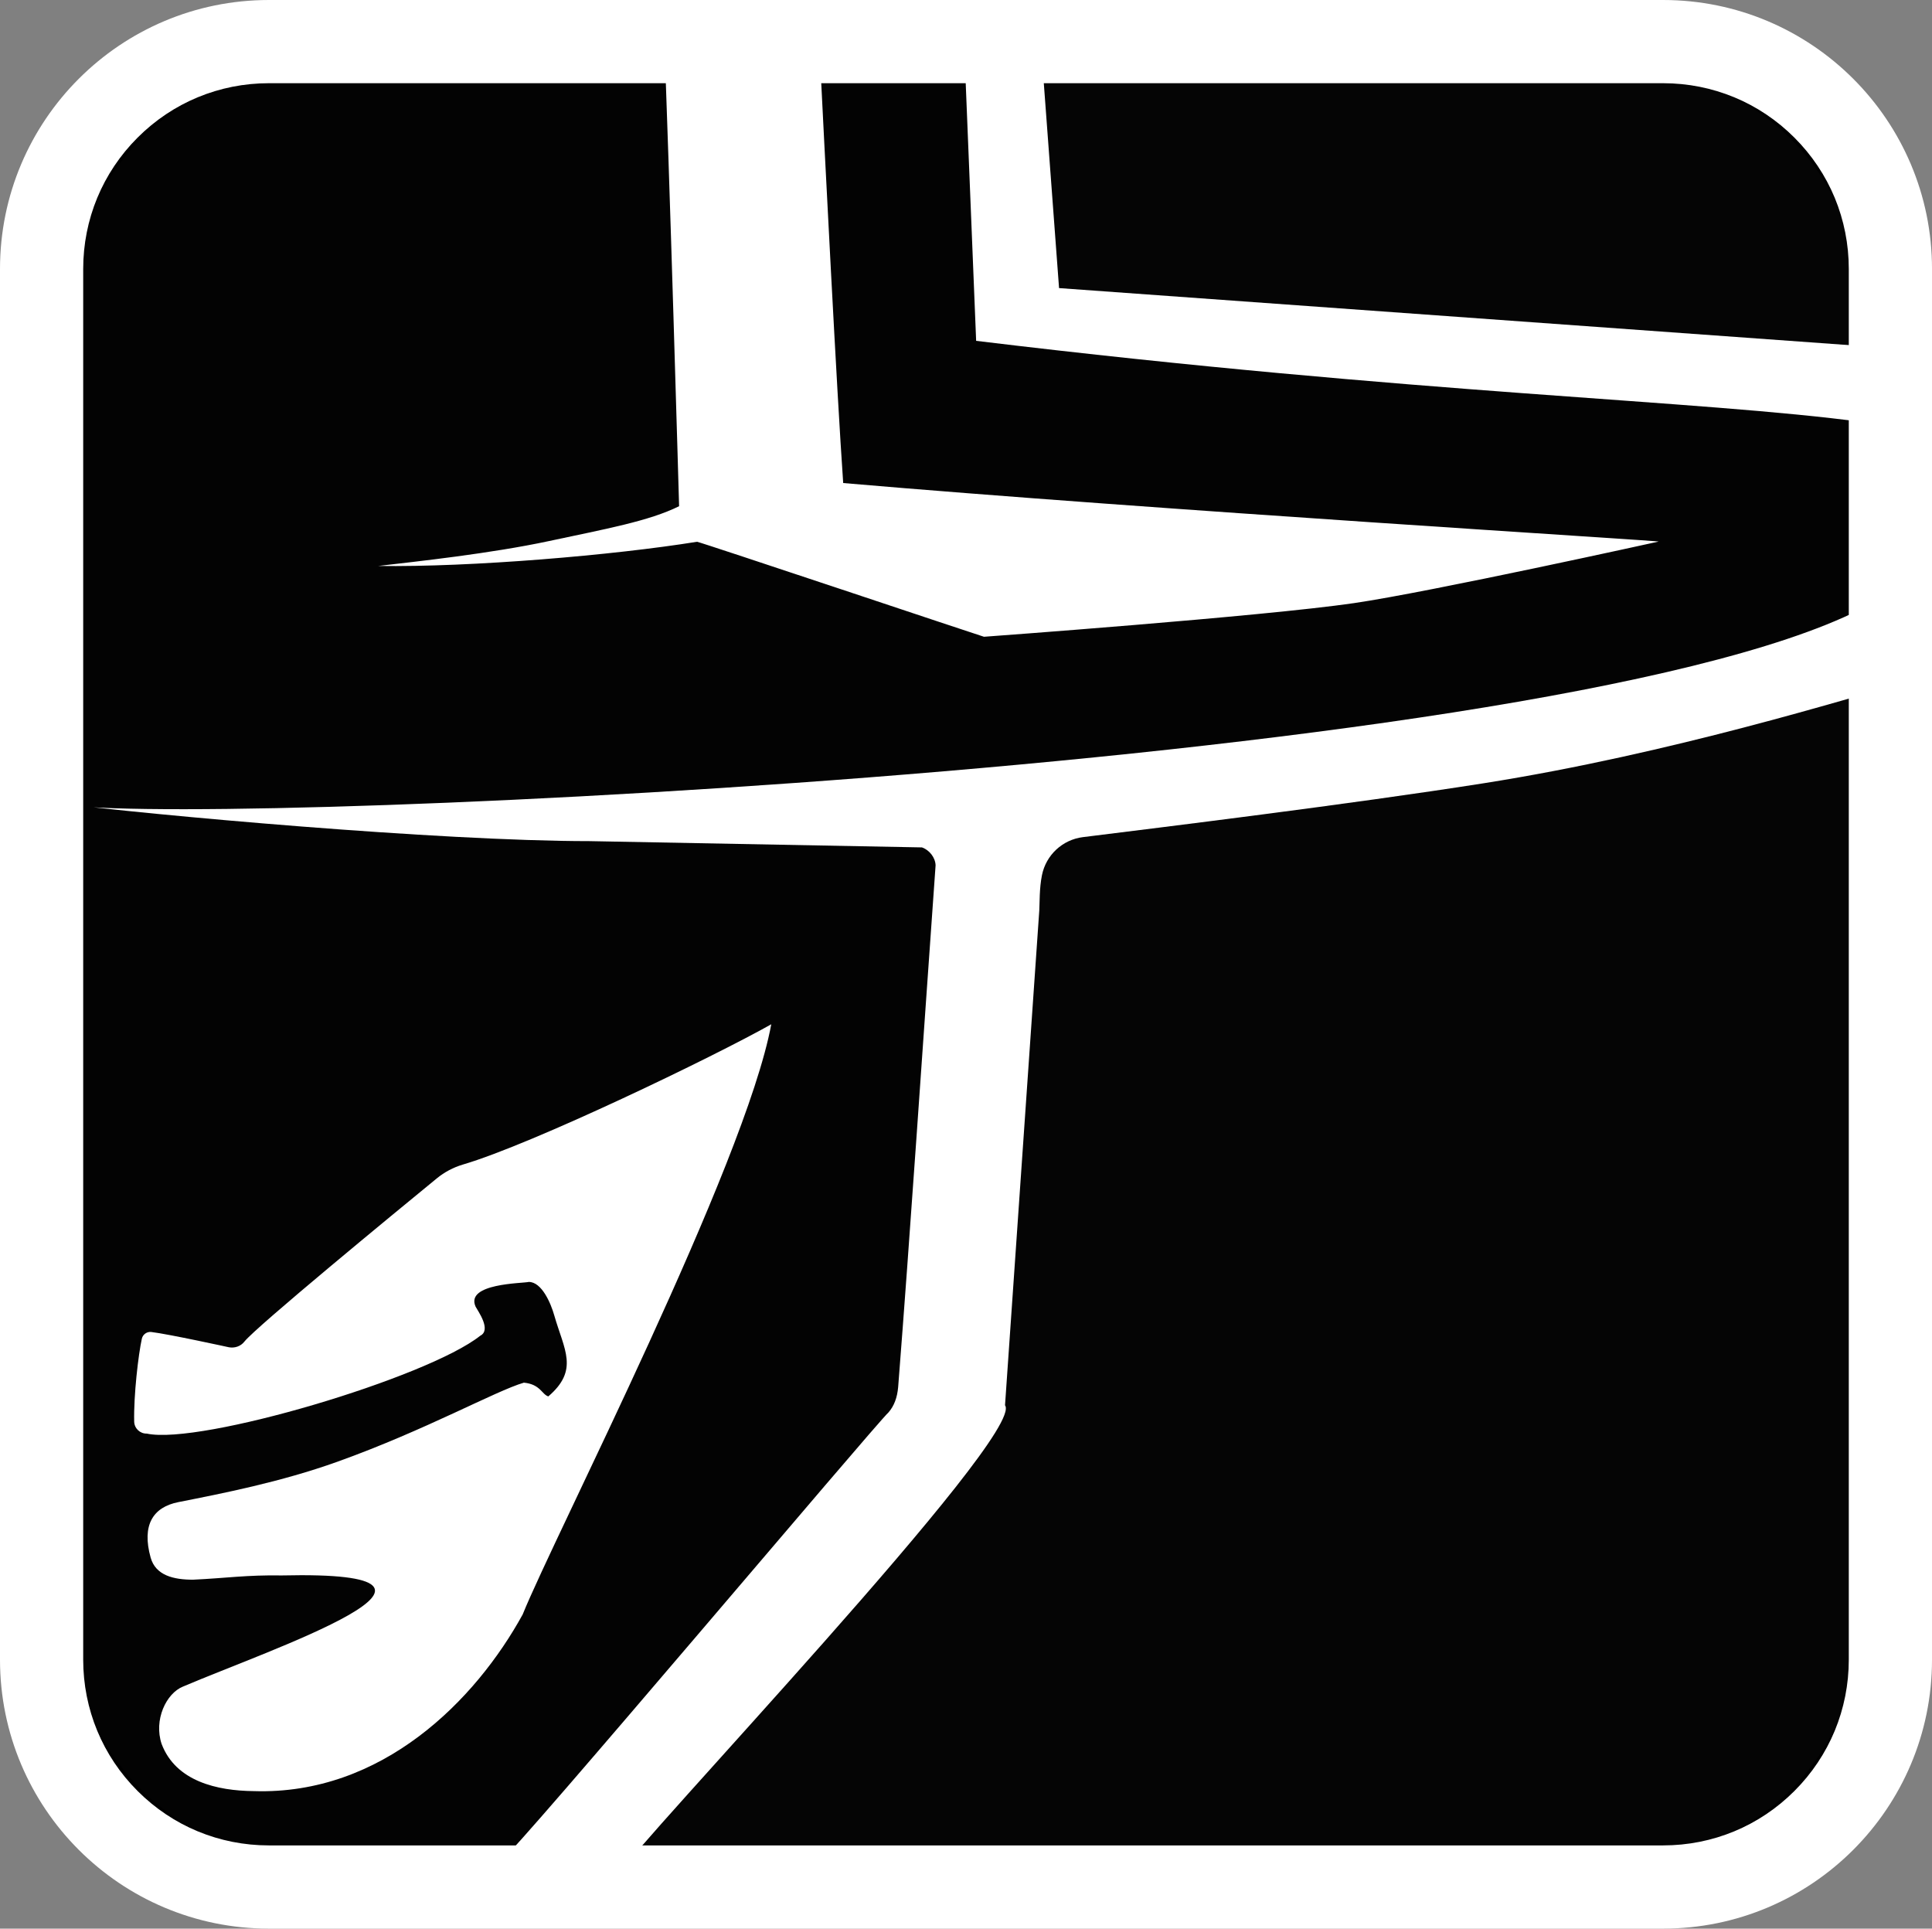 <?xml version="1.0" encoding="utf-8"?>
<!-- Generator: Adobe Adobe Illustrator 24.2.0, SVG Export Plug-In . SVG Version: 6.00 Build 0)  -->
<svg version="1.1" xmlns="http://www.w3.org/2000/svg" xmlns:xlink="http://www.w3.org/1999/xlink" x="0px" y="0px" width="1672px"
	 height="1669px" viewBox="0 0 1672 1669" style="enable-background:new 0 0 1672 1669;" xml:space="preserve">
<rect x="0" y="0" width="1672" height="1669" fill="#808080" stroke="none"/>
<style type="text/css">
	.st0{display:none;}
	.st1{display:inline;}
	.st2{stroke:#FF0000;stroke-miterlimit:10;}
	.st3{fill:#FFFFFF;}
	.st4{fill:#050505;}
	.st5{fill:#030303;}
	.st6{fill:none;stroke:#000000;stroke-width:50;stroke-miterlimit:10;}
</style>
<g id="Layer_1">
	<g id="Layer_2_1_">
		<g id="Layer_6">
			<g id="Layer_5" class="st0">
				<g class="st1">
					<g>
						<path class="st2" d="M1427.37,23c29.93,0,58.95,5.86,86.26,17.41c26.39,11.16,50.09,27.14,70.45,47.51
							s36.34,44.07,47.51,70.46c11.55,27.31,17.41,56.33,17.41,86.26v1179.74c0,29.93-5.86,58.95-17.41,86.26
							c-11.16,26.39-27.15,50.09-47.51,70.45s-44.07,36.34-70.45,47.51c-27.31,11.55-56.33,17.41-86.26,17.41H244.63
							c-29.93,0-58.95-5.86-86.26-17.41c-26.39-11.16-50.09-27.15-70.45-47.51s-36.34-44.07-47.51-70.45
							C28.86,1483.32,23,1454.3,23,1424.37V244.63c0-29.93,5.86-58.95,17.41-86.26c11.16-26.39,27.15-50.09,47.51-70.46
							s44.07-36.34,70.45-47.51C185.68,28.86,214.7,23,244.63,23H1427.37 M1427.37,0H244.63C109.52,0,0,109.52,0,244.63v1179.74
							C0,1559.48,109.52,1669,244.63,1669h1182.74c135.11,0,244.63-109.52,244.63-244.63V244.63C1672,109.52,1562.48,0,1427.37,0
							L1427.37,0z"/>
					</g>
				</g>
			</g>
			<g id="Layer_9">
				<g>
					<path class="st3" d="M367.62,1630.9c-87.97,0-170.67-34.26-232.87-96.46s-96.46-144.9-96.46-232.87V358.18
						c0-87.97,34.26-170.67,96.46-232.87s144.9-96.46,232.87-96.46h924.31c87.97,0,170.67,34.26,232.87,96.46
						s96.46,144.9,96.46,232.87v943.39c0,87.97-34.26,170.67-96.46,232.87s-144.9,96.46-232.87,96.46H367.62z"/>
					<path d="M1291.94,40.35c42.92,0,84.54,8.4,123.71,24.97c37.84,16.01,71.84,38.93,101.03,68.12
						c29.2,29.2,52.12,63.19,68.12,101.03c16.57,39.17,24.97,80.79,24.97,123.71v943.39c0,42.92-8.4,84.54-24.97,123.71
						c-16.01,37.84-38.93,71.84-68.12,101.03c-29.2,29.2-63.19,52.12-101.03,68.12c-39.17,16.57-80.79,24.97-123.71,24.97H367.62
						c-42.92,0-84.54-8.4-123.71-24.97c-37.84-16.01-71.84-38.93-101.03-68.12c-29.2-29.2-52.12-63.19-68.12-101.03
						c-16.57-39.17-24.97-80.79-24.97-123.71V358.18c0-42.92,8.4-84.54,24.97-123.71c16.01-37.84,38.93-71.84,68.12-101.03
						c29.2-29.2,63.19-52.12,101.03-68.12c39.17-16.57,80.79-24.97,123.71-24.97H1291.94 M1291.94,17.35H367.62
						c-188.24,0-340.83,152.6-340.83,340.83v943.39c0,188.24,152.6,340.83,340.83,340.83h924.32
						c188.24,0,340.83-152.59,340.83-340.83V358.18C1632.77,169.94,1480.17,17.35,1291.94,17.35L1291.94,17.35z"/>
				</g>
			</g>
			<g id="Layer_8">
				<path class="st4" d="M542.84,1622.1c73.24,4.14,146.74,6.39,219.84-0.92c170.17-3.94,340.55,6.42,510.59-6.23
					c36.84-2.1,73.33-2.89,110.22-2.1c45.84,0.49,93.41,5.61,137.39-10.4c35.2-17.17,65-43.02,95.95-66.64
					c-2.8,2.16-5.6,4.33-8.4,6.49c4.63-3.59,9.22-7.23,13.78-10.9c10.29-40.17,15.47-75.08,27.29-114.83
					c11.72-11.28-3.19-812.8,0.58-826.27c-50.7,13.79-203.24,61.85-366.13,87.53c-115,18.13-280.94,38.41-346.77,46.61
					c-17.69,2.2-31.96,15.5-35.46,32.98c-2.3,11.47-1.92,23.89-2.29,30.33l-29.66,428.35c18.41,25.52-322.42,382.89-334.1,405.89
					C538.11,1622.01,540.51,1622.06,542.84,1622.1z"/>
				<path class="st4" d="M1605.06,142.79c-33.27-42.31-74.6-76.94-114.75-112.37C1294.68-5.61,1096.18,47.31,899.42,19.5
					l17.11,229.81l716.23,51.71l-1.83-116.55C1622.53,170.45,1614.65,156.04,1605.06,142.79z"/>
			</g>
			<g>
				<g>
					<path class="st5" d="M510.15,727.9c-129.99,0-381.02-22.75-460.22-32.91c73.55,22.57,1278.19-26.05,1559.5-167.35
						c0-64.8,7.44-83.65,4.01-162.21c-142.75-19.33-384.63-23.94-768.66-70.47c-0.49-11.31-10-247.11-10.7-264.24
						c-41.77-0.69-83.6,0.32-125.43,0.25c5.35,106.1,15.52,307.8,21.07,387.04c272.68,23.51,707.04,49.91,705.66,50.66
						c0,0-197.09,43.54-263.62,53.26c-79.54,11.61-320.2,29.11-320.2,29.11c-2.13-0.46-245.51-81.99-248.33-82.21
						c-71.98,11.62-195.57,22.11-275.93,20.94c33.06-3.84,97.08-10.7,147.69-21.52c48.91-10.46,86.78-17.29,112.72-30.19
						c0,0-8.48-297.49-13.28-413.21c-0.03-0.02-0.04-0.04-0.06-0.06C441.1,27.04,307.72,29.34,174.63,37.3
						c-36.39,21.33-69.42,48.38-98.56,78.85c-2.7,2.91-5.32,5.88-7.89,8.91c0,0-40.45,59.16-40.45,93.54
						c0,251.31,0.33,1139.25-0.94,1214.76c14.07,13.04-1.48,71.36,65.29,119.59c159.76,115.45,167.64,101.32,342.28,56.58
						c13.05-8.75,323.96-377.85,334.65-387.35c4.76-5.52,7.46-12.64,8.27-21.75c10.52-134.31,20.63-286.62,32.4-451.58
						c-0.22-6.77-5.38-13.29-11.81-15.52"/>
					<path class="st3" d="M158.35,1459.54c-14.59,5.92-25.4,28.86-18.49,49.61c12.32,32.57,48.34,40.54,79.73,40.85
						c111.06,3.6,192.07-78.72,232.74-152.86c27.94-69.07,192.55-388.97,215.15-510.75c-49.59,27.97-206.67,103.73-266.99,121.43
						c-8.2,2.46-15.81,6.47-22.45,11.91c-36.28,29.71-156.43,128.52-166.52,141.26c-3.16,4.08-8.4,5.82-13.38,4.92
						c0,0-51.94-11.38-67.15-13.22c-3.78-0.48-7.42,2.05-8.24,5.85c-2.99,13.49-7.14,48.92-6.62,71.66
						c0.13,5.91,5.04,10.54,10.9,10.41c46.48,10.05,243-48.42,288.54-84.66c10.02-4.99-2.02-21.49-3.94-25.12
						c-9.29-20.34,40.54-20.15,45.99-21.47c11.26-0.03,19.1,18.5,22.04,28.9c8.58,29.97,21.62,47.2-5.14,70.17
						c-5.6-1.72-6.85-10.51-21.13-11.9c-24.63,7.2-84.9,41-161.35,68.41c-49.23,17.65-100.01,27.51-137.73,34.98
						c-21.87,4.34-31.77,19.8-23.95,47.97c4.34,15.58,20.05,19.15,36.65,19.15c28.65-1.32,46.38-4.19,76.89-3.68
						C436.79,1358.89,232.6,1427.81,158.35,1459.54z"/>
				</g>
			</g>
		</g>
		<path class="st6" d="M39.23,1409.12V259.88c0-122.69,99.46-222.15,222.15-222.15h1149.23c122.69,0,222.15,99.46,222.15,222.15
			v1149.23c0,122.69-99.46,222.15-222.15,222.15H261.38C138.69,1631.27,39.23,1531.81,39.23,1409.12z"/>
	</g>
</g>
<g id="Layer_2">
	<g>
		<g>
			<path class="st3" d="M1439.24,72c42.94,0,83.31,16.72,113.67,47.08c30.36,30.36,47.08,70.73,47.08,113.67v1203.49
				c0,42.94-16.72,83.31-47.08,113.67c-30.36,30.36-70.73,47.08-113.67,47.08H232.76c-42.94,0-83.31-16.72-113.67-47.08
				C88.72,1519.55,72,1479.18,72,1436.24V232.76c0-42.94,16.72-83.31,47.08-113.67C149.45,88.72,189.82,72,232.76,72H1439.24
				 M1439.24,0H232.76C104.21,0,0,104.21,0,232.76v1203.49C0,1564.79,104.21,1669,232.76,1669h1206.49
				c128.55,0,232.76-104.21,232.76-232.76V232.76C1672,104.21,1567.79,0,1439.24,0L1439.24,0z"/>
		</g>
	</g>
</g>
</svg>
